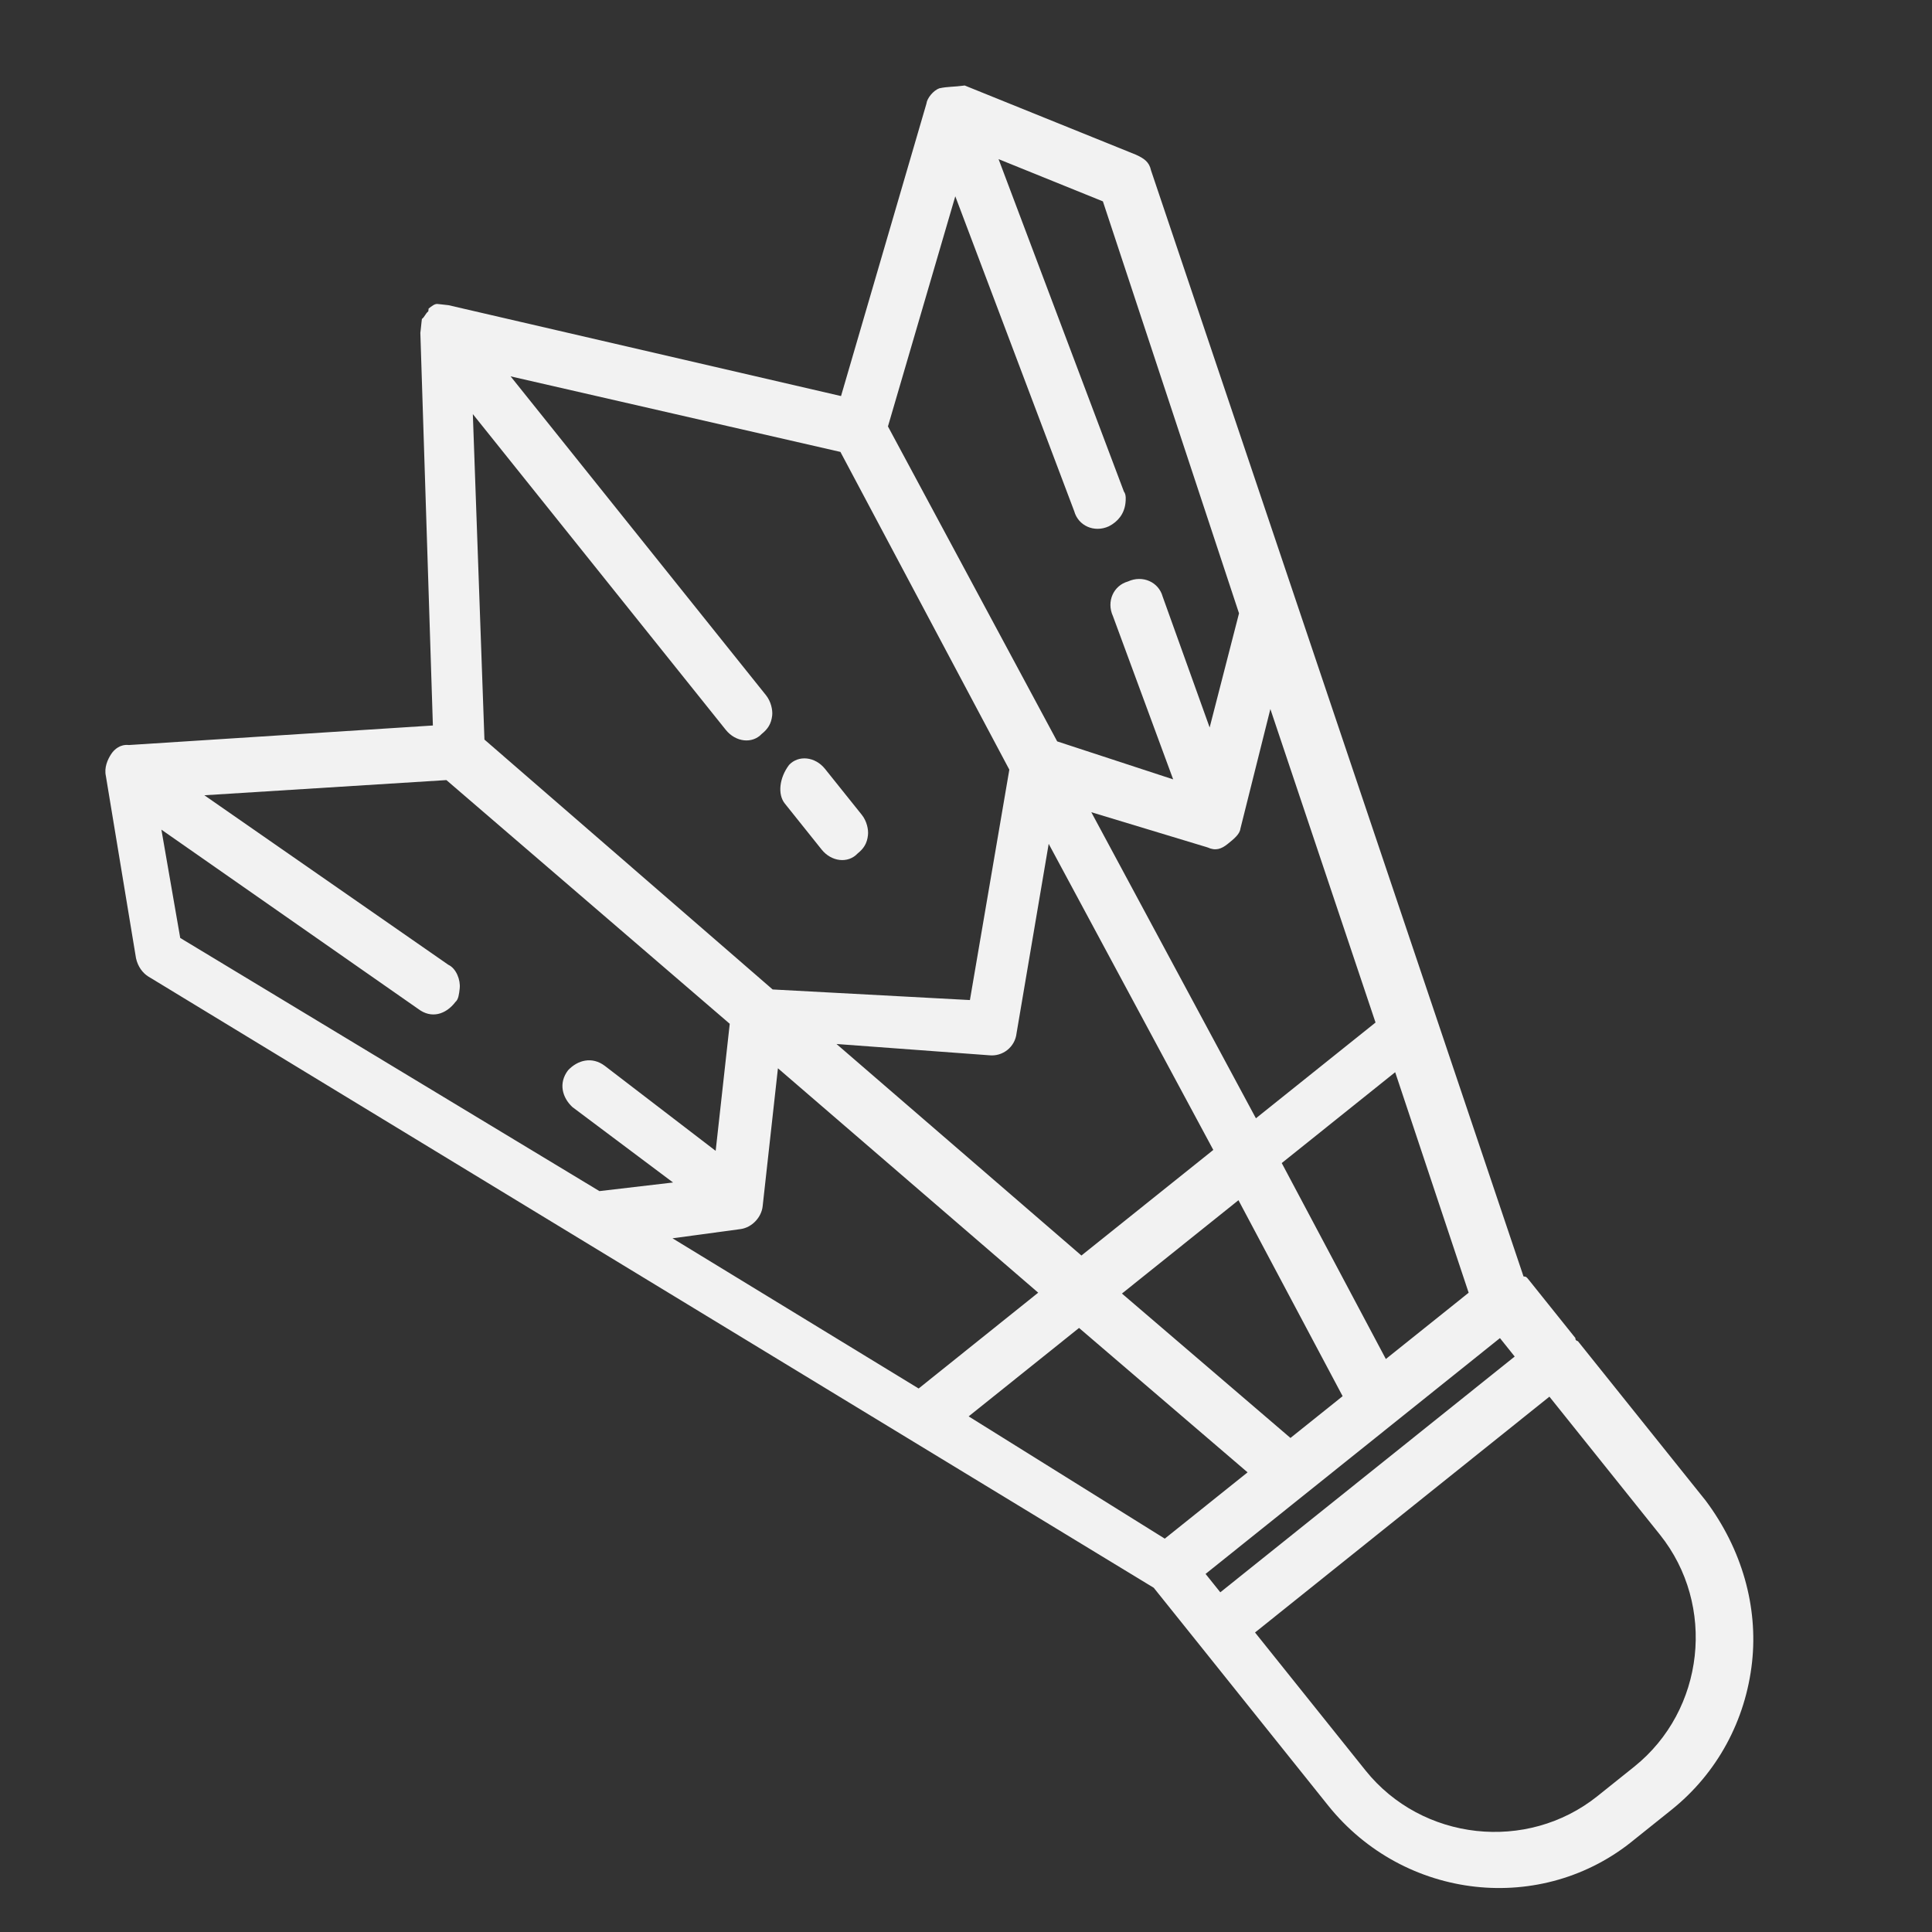<svg width="35" height="35" viewBox="0 0 35 35" fill="none" xmlns="http://www.w3.org/2000/svg">
<rect x="0" y="0" width="35" height="35" fill="#333333" stroke="none"/>
<path d="M17.016 1.6C16.91 1.638 16.794 1.778 16.783 1.878L15.236 7.175L8.126 5.529C8.076 5.523 8.026 5.518 7.976 5.512L7.926 5.507C7.876 5.501 7.82 5.546 7.765 5.59C7.765 5.59 7.765 5.59 7.759 5.64C7.704 5.685 7.698 5.735 7.643 5.779L7.637 5.829C7.632 5.879 7.626 5.929 7.621 5.979C7.621 5.979 7.621 5.979 7.615 6.029L7.842 13.143L2.334 13.497C2.184 13.48 2.073 13.569 2.012 13.664C1.951 13.758 1.884 13.903 1.918 14.058L2.464 17.359C2.498 17.515 2.587 17.626 2.681 17.687L20.901 28.764L21.747 29.819L24.06 32.708C25.44 34.43 27.941 34.706 29.613 33.321L30.28 32.787C31.113 32.12 31.624 31.163 31.74 30.113C31.85 29.112 31.561 28.068 30.899 27.184L28.585 24.296C28.585 24.296 28.535 24.29 28.54 24.24L27.695 23.185C27.65 23.129 27.65 23.129 27.6 23.124L20.852 3.087C20.819 2.931 20.724 2.87 20.579 2.803L17.477 1.549C17.272 1.577 17.172 1.566 17.016 1.6ZM21.877 15.352C22.021 15.419 22.127 15.38 22.238 15.291C22.349 15.202 22.46 15.113 22.471 15.013L23.014 12.845L24.919 18.524L22.752 20.259L19.77 14.714L21.877 15.352ZM26.606 23.419L25.106 24.62L23.22 21.07L25.275 19.424L26.606 23.419ZM17.548 25.659L19.548 24.057L22.601 26.673L21.101 27.874L17.548 25.659ZM12.183 22.433L13.416 22.266C13.622 22.238 13.794 22.054 13.816 21.854L14.093 19.353L18.808 23.418L16.642 25.154L12.183 22.433ZM17.916 19.117C18.166 19.145 18.389 18.967 18.416 18.717L18.998 15.287L21.98 20.832L19.591 22.745L15.154 18.913L17.916 19.117ZM23.378 26.05L20.325 23.434L22.436 21.743L24.323 25.293L23.378 26.05ZM22.107 28.846L21.84 28.513L27.173 24.241L27.44 24.575L22.107 28.846ZM18.285 13.943L17.571 18.117L13.997 17.925L8.776 13.398L8.566 7.502L13.149 13.223C13.328 13.445 13.628 13.479 13.8 13.295C13.911 13.206 13.972 13.112 13.989 12.961C14 12.861 13.966 12.706 13.877 12.595L9.25 6.818L15.225 8.187L18.285 13.943ZM3.265 16.992L2.924 15.03L7.578 18.279C7.812 18.456 8.073 18.384 8.251 18.151C8.306 18.106 8.317 18.006 8.328 17.906C8.345 17.756 8.267 17.545 8.122 17.478L3.702 14.407L8.087 14.132L13.22 18.547L12.965 20.849L10.958 19.31C10.725 19.133 10.463 19.205 10.291 19.389C10.113 19.622 10.186 19.883 10.369 20.055L12.193 21.422L10.859 21.578L3.265 16.992ZM30.071 27.802C31.094 29.08 30.884 30.98 29.607 32.004L28.94 32.538C27.662 33.561 25.762 33.351 24.738 32.074L22.736 29.574L28.069 25.302L30.071 27.802ZM22.446 11.111C22.441 11.161 22.441 11.161 22.446 11.111L21.914 13.179L21.062 10.806C20.99 10.545 20.701 10.412 20.434 10.534C20.173 10.607 20.04 10.896 20.162 11.162L21.253 14.119L19.152 13.431L16.086 7.725L17.306 3.556L19.461 9.262C19.533 9.523 19.822 9.657 20.089 9.534C20.25 9.451 20.367 9.312 20.389 9.112C20.394 9.062 20.405 8.961 20.361 8.906L18.09 2.883L19.98 3.648L22.446 11.111Z" fill="#F2F2F2"/>
<path d="M14.218 14.557L14.885 15.391C15.063 15.613 15.364 15.646 15.536 15.462C15.647 15.373 15.708 15.279 15.724 15.129C15.736 15.029 15.702 14.873 15.613 14.762L14.946 13.929C14.768 13.707 14.467 13.674 14.295 13.857C14.118 14.091 14.084 14.391 14.218 14.557Z" fill="#F2F2F2"/>
</svg>

